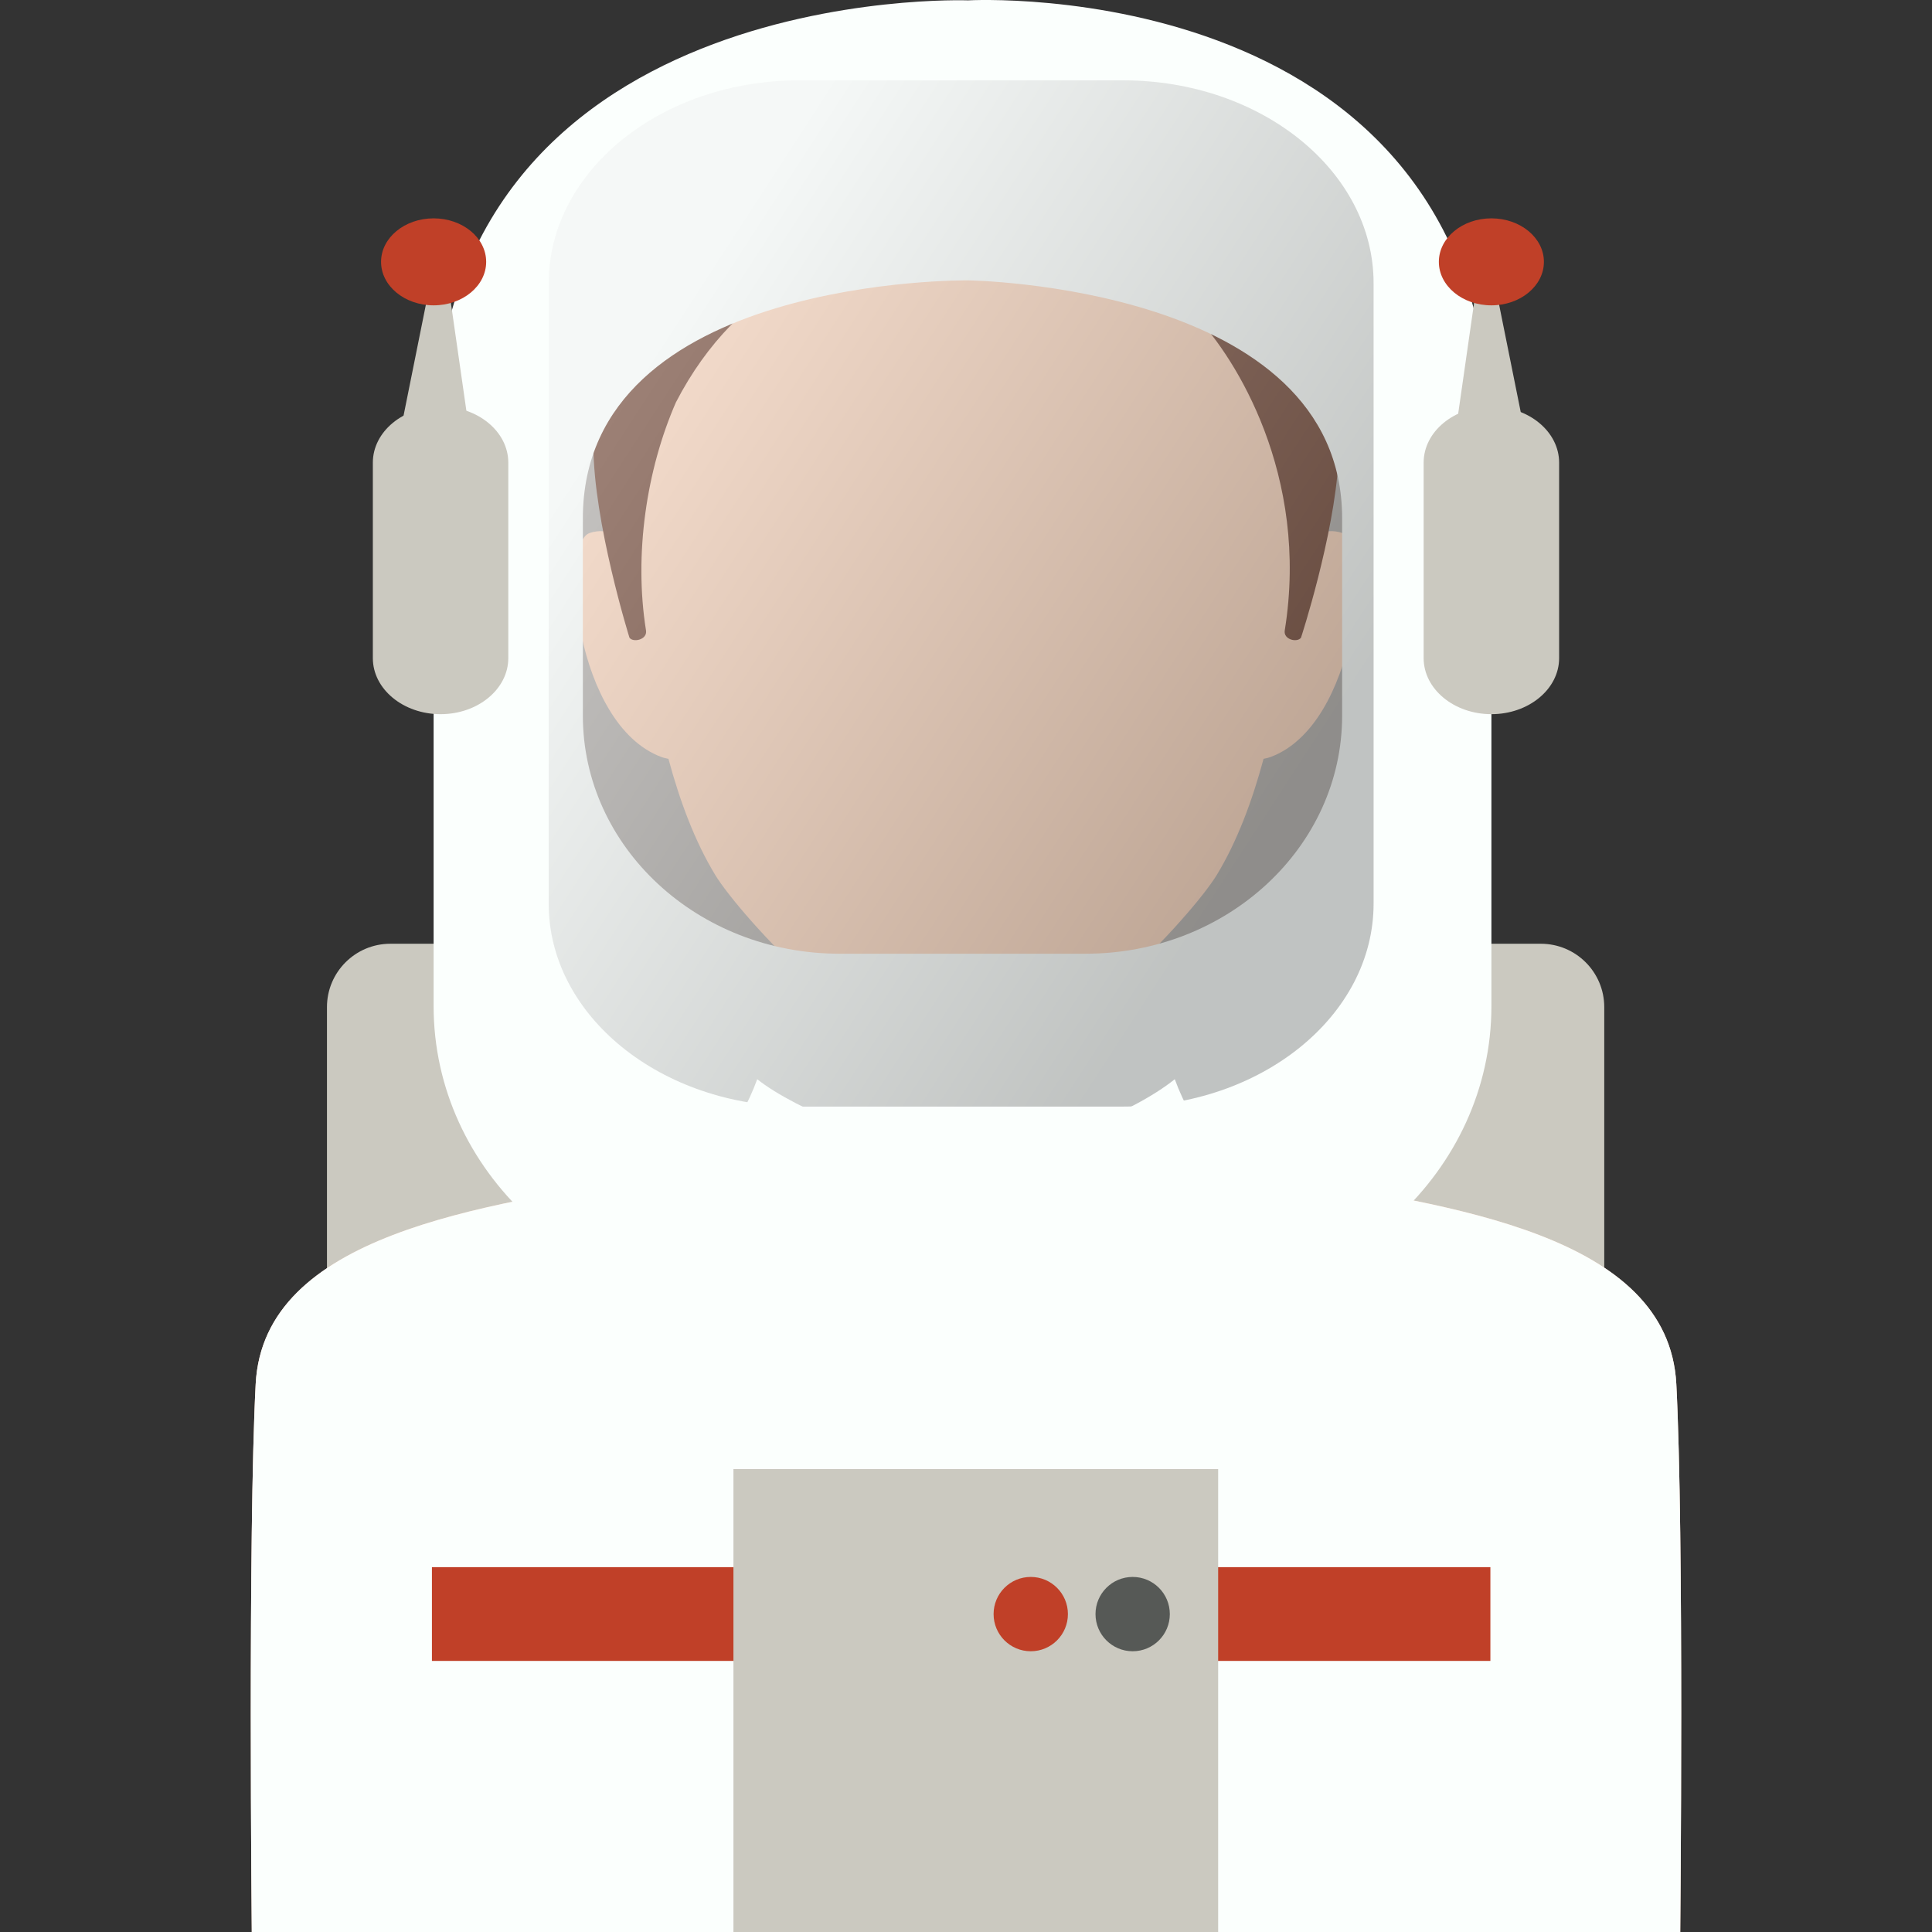 <?xml version="1.0" encoding="iso-8859-1"?>
<!-- Generator: Adobe Illustrator 16.0.0, SVG Export Plug-In . SVG Version: 6.00 Build 0)  -->
<!DOCTYPE svg PUBLIC "-//W3C//DTD SVG 1.1//EN" "http://www.w3.org/Graphics/SVG/1.1/DTD/svg11.dtd">
<svg version="1.1" id="Layer_1" xmlns="http://www.w3.org/2000/svg" xmlns:xlink="http://www.w3.org/1999/xlink" x="0px" y="0px"
	 width="64px" height="64px" viewBox="0 0 64 64" style="enable-background:new 0 0 64 64;" xml:space="preserve">
<rect x="0" y="0" width="64" height="64" fill="#333333" stroke="none"/>
<g>
	<path style="fill:#CBC9C0;" d="M51.042,44.8h-38.11c-1.16,0-2.101-0.94-2.101-2.101v-9.336c0-1.16,0.94-2.1,2.101-2.1h38.11
		c1.16,0,2.101,0.939,2.101,2.1v9.336C53.143,43.859,52.202,44.8,51.042,44.8z"/>
	<path style="fill:#B2AFAD;" d="M37.2,2.661H26.477c-4.584,0-8.301,3.009-8.301,6.722v20.551c0,3.715,3.717,6.723,8.301,6.723H37.2
		c4.585,0,8.302-3.008,8.302-6.723V9.383C45.502,5.67,41.785,2.661,37.2,2.661z"/>
	<g>
		<path style="fill:#774E3E;" d="M31.999,1.248L31.999,1.248L31.999,1.248c6.817,0,12.343,5.497,12.343,12.278
			c0,3.298-0.973,5.619-1.55,5.78c-1.829,0.514-5.61-7.897-10.792-7.897h-0.001l0,0c-5.183,0-8.963,8.411-10.792,7.897
			c-0.577-0.161-1.551-2.482-1.551-5.78C19.656,6.745,25.183,1.248,31.999,1.248z"/>
		<g>
			<path style="fill:#F9D5BE;" d="M8.47,45.844c0.261-4.947,7.485-5.924,13.083-6.834c2.993-0.488,3.932-3.596,4.164-6.385
				c1.897,1.758,4.343,3.553,6.283,3.553c1.919,0,4.375-1.803,6.282-3.564c0.23,2.791,1.167,5.908,4.165,6.396
				c5.597,0.91,12.822,1.887,13.083,6.834C55.79,50.791,55.66,64,55.66,64H32.293h-0.586H8.34C8.34,64,8.21,50.791,8.47,45.844z"/>
			<path style="fill:#F9D5BE;" d="M25.717,32.625c0.039-0.467,0.065-0.928,0.07-1.361h12.426c0.005,0.431,0.031,0.886,0.069,1.35
				c-1.907,1.762-4.363,3.564-6.282,3.564C30.06,36.178,27.614,34.383,25.717,32.625z"/>
			<path style="opacity:0.35;fill:#C69E89;" d="M25.717,32.625c0.039-0.467,0.065-0.928,0.07-1.361h12.426
				c0.005,0.431,0.031,0.886,0.069,1.35c-1.907,1.762-4.363,3.564-6.282,3.564C30.06,36.178,27.614,34.383,25.717,32.625z"/>
		</g>
		<path style="fill:#F9D5BE;" d="M19.528,17.658c0.618-0.215,1.185,0.144,1.626,0.615c-0.021-0.613-0.015-1.081,0.004-1.33
			c0-7.329,5.753-11.494,10.842-11.502c5.089,0.008,10.842,4.173,10.842,11.502c0.019,0.249,0.024,0.717,0.003,1.33
			c0.442-0.472,1.009-0.83,1.626-0.615c0.985,0.342,0.497,6.343-2.379,7.418c-0.088,0.033-0.156,0.041-0.235,0.062
			c-0.373,1.386-0.873,2.733-1.55,3.847c-0.781,1.285-5.298,6.311-8.307,6.311c-3.051,0-7.526-5.025-8.307-6.311
			c-0.677-1.113-1.177-2.461-1.55-3.847c-0.079-0.021-0.148-0.028-0.236-0.062C19.032,24.001,18.544,18,19.528,17.658z"/>
		<path style="fill:#774E3E;" d="M31.653,2.661c9.54,0,13.021,6.933,12.688,12.583c-0.149,2.539-1.244,5.881-1.244,5.881
			c-0.124,0.17-0.587,0.065-0.538-0.239c0.831-5.163-1.662-9.055-2.911-10.369c-2.057-1.833-3.833-2.729-7.776-2.729
			c-3.81,0-7.42,1.548-9.481,5.539c-0.968,2.212-1.398,5.023-0.991,7.559c0.049,0.305-0.424,0.409-0.548,0.239
			c0,0-1.191-3.816-1.195-6.36C19.653,12.246,20.825,2.661,31.653,2.661z"/>
	</g>
	<g>
		<path style="fill:#FBFFFD;" d="M32.07,0.012c0,0-17.706-0.664-17.706,14.855V33.33c0,5.455,4.766,9.875,10.645,9.875h13.75
			c5.879,0,10.646-4.42,10.646-9.875V14.867C49.405-0.971,32.07,0.012,32.07,0.012z M44.46,23.707c0,4.354-3.806,7.886-8.501,7.886
			h-8.148c-4.696,0-8.503-3.531-8.503-7.886v-6.533c0-8.046,12.764-7.886,12.764-7.886S44.46,9.446,44.46,17.174V23.707z"/>
		<g>
			<path style="fill:#CBC9C0;" d="M16.838,21.801c0,1.025-1.006,1.857-2.244,1.857l0,0c-1.238,0-2.243-0.832-2.243-1.857v-6.475
				c0-1.027,1.005-1.859,2.243-1.859l0,0c1.238,0,2.244,0.832,2.244,1.859V21.801z"/>
			<g>
				<polygon style="fill:#CBC9C0;" points="12.972,15.739 14.596,7.666 15.756,15.739 				"/>
				<ellipse style="fill:#C04028;" cx="14.364" cy="8.674" rx="1.741" ry="1.441"/>
			</g>
		</g>
		<g>
			<path style="fill:#CBC9C0;" d="M51.648,21.801c0,1.025-1.006,1.857-2.243,1.857l0,0c-1.239,0-2.245-0.832-2.245-1.857v-6.475
				c0-1.027,1.006-1.859,2.245-1.859l0,0c1.237,0,2.243,0.832,2.243,1.859V21.801z"/>
			<g>
				<polygon style="fill:#CBC9C0;" points="50.797,15.739 49.171,7.666 48.012,15.739 				"/>
				<ellipse style="fill:#C04028;" cx="49.404" cy="8.674" rx="1.74" ry="1.441"/>
			</g>
		</g>
	</g>
	<linearGradient id="SVGID_1_" gradientUnits="userSpaceOnUse" x1="18.317" y1="10.882" x2="47.676" y2="29.939">
		<stop  offset="0.091" style="stop-color:#EAEAEA"/>
		<stop  offset="0.818" style="stop-color:#464644"/>
	</linearGradient>
	<path style="opacity:0.32;fill:url(#SVGID_1_);" d="M37.2,2.661H26.477c-4.584,0-8.301,3.009-8.301,6.722v20.551
		c0,3.715,3.717,6.723,8.301,6.723H37.2c4.585,0,8.302-3.008,8.302-6.723V9.383C45.502,5.67,41.785,2.661,37.2,2.661z"/>
	<g>
		<path style="fill:#FBFFFD;" d="M8.47,45.844c0.261-4.947,7.485-5.924,13.083-6.834c1.868-0.305,2.936-1.629,3.531-3.26
			c1.241,0.99,4.563,2.4,6.916,2.4c2.412,0,5.527-1.281,6.916-2.4c0.596,1.631,1.663,2.955,3.531,3.26
			c5.597,0.91,12.822,1.887,13.083,6.834C55.79,50.791,55.66,64,55.66,64H32.293h-0.586H8.34C8.34,64,8.21,50.791,8.47,45.844z"/>
		<rect x="14.308" y="51.914" style="fill:#C04028;" width="35.063" height="3.106"/>
		<rect x="24.296" y="48.665" style="fill:#CBC9C0;" width="16.057" height="15.335"/>
		<circle style="fill:#C04028;" cx="34.145" cy="53.469" r="1.231"/>
		<circle style="fill:#565956;" cx="37.521" cy="53.469" r="1.231"/>
	</g>
</g>
</svg>
